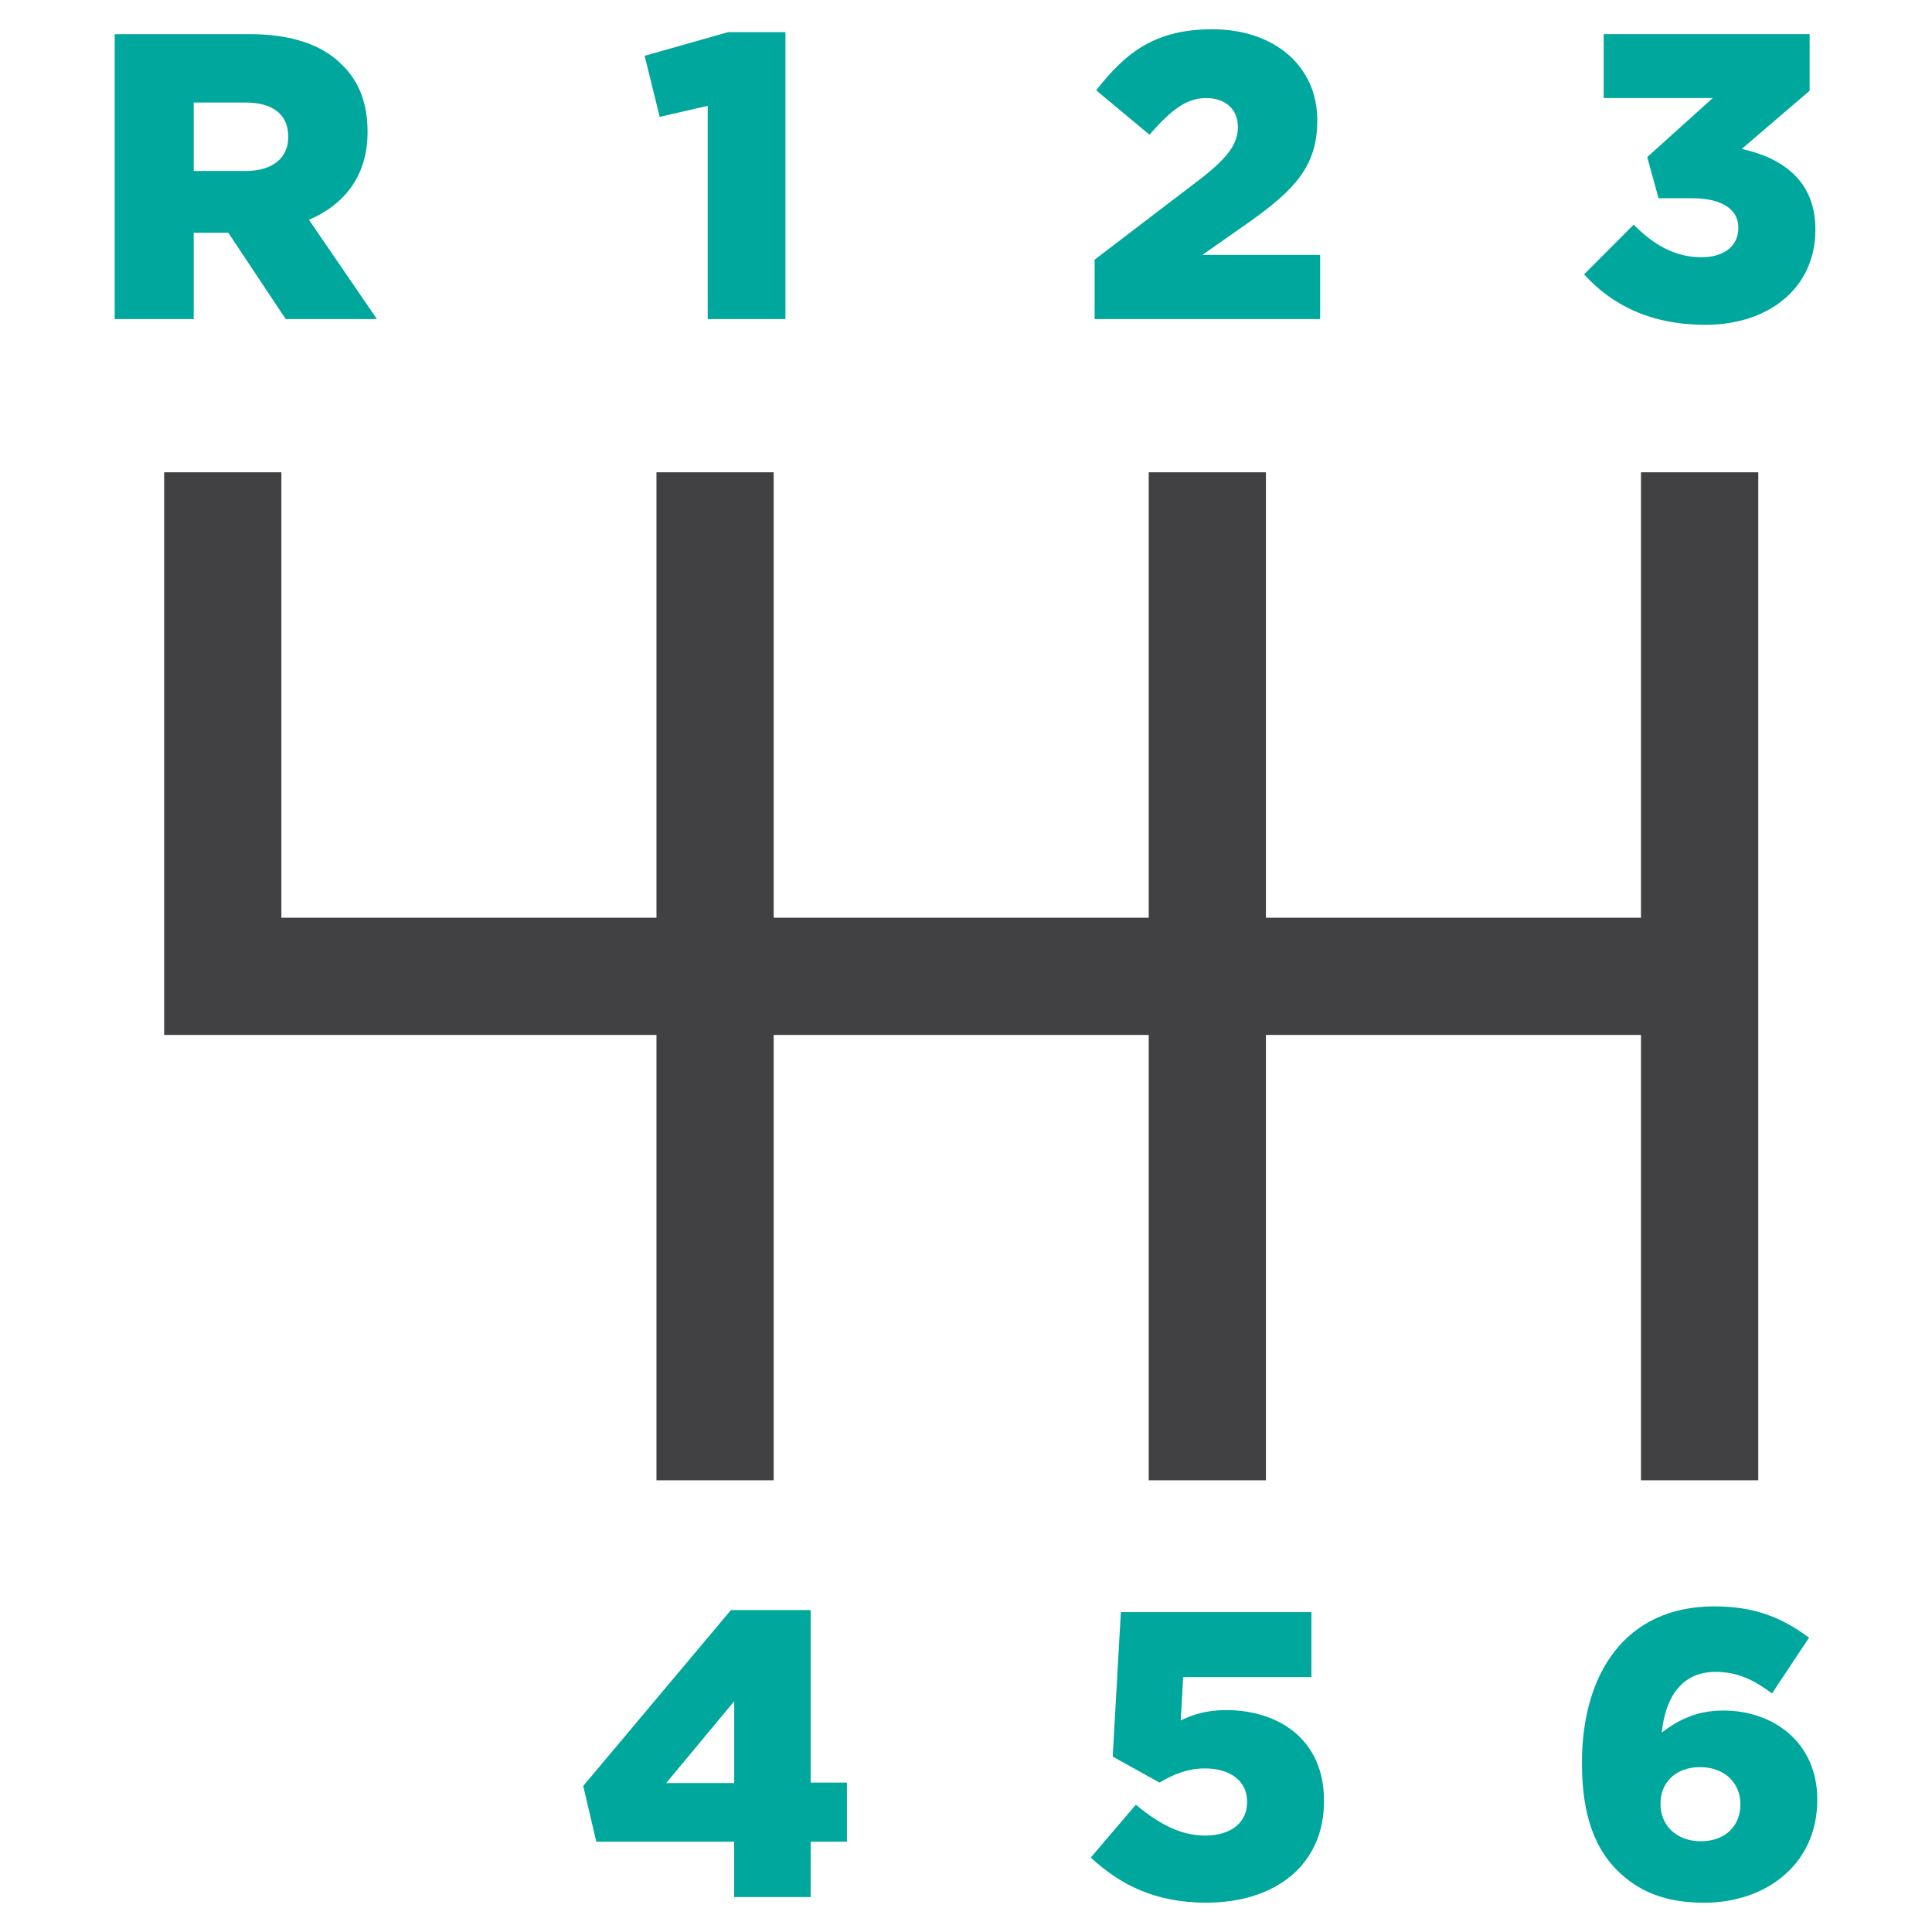 <svg id="Layer_1" enable-background="new 0 0 33 33" height="33" viewBox="0 0 33 33" width="33" xmlns="http://www.w3.org/2000/svg"><g><path d="m28.029 8.067v7.608h-6.406v-7.608h-2.002v7.608h-6.406v-7.608h-2.002v7.608h-6.407v-7.608h-2.002v9.61h8.409v7.607h2.002v-7.607h6.406v7.607h2.002v-7.607h6.406v7.607h2.004v-17.217z" fill="#414042"/><g><path d="m1.959.583h2.302c.744 0 1.259.195 1.585.528.286.279.432.654.432 1.134v.014c0 .744-.396 1.238-1.001 1.495l1.161 1.696h-1.558l-.98-1.474h-.591v1.474h-1.35zm2.24 2.337c.459 0 .724-.223.724-.577v-.014c0-.383-.278-.578-.73-.578h-.884v1.169z" fill="#00a79d"/></g><g><path d="m12.088 1.808-.82.188-.257-1.043 1.426-.404h.979v4.901h-1.328z" fill="#00a79d"/></g><g><path d="m18.697 4.435 1.822-1.39c.451-.354.625-.585.625-.876 0-.307-.217-.494-.543-.494s-.584.188-.967.626l-.91-.758c.522-.675 1.038-1.043 1.983-1.043 1.063 0 1.793.633 1.793 1.55v.015c0 .778-.402 1.182-1.127 1.703l-.834.585h2.01v1.097h-3.852z" fill="#00a79d"/></g><g><path d="m27.057 4.686.848-.849c.348.355.717.557 1.162.557.381 0 .625-.195.625-.494v-.014c0-.313-.285-.5-.793-.5h-.57l-.193-.703 1.119-1.008h-1.863v-1.092h3.518v.967l-1.16.994c.695.153 1.258.543 1.258 1.369v.015c0 .987-.793 1.62-1.877 1.62-.942 0-1.602-.341-2.074-.862z" fill="#00a79d"/></g><g><path d="m12.541 31.457h-2.356l-.223-.952 2.523-3.004h1.362v2.947h.619v1.009h-.619v.946h-1.307v-.946zm0-1.001v-1.398l-1.162 1.398z" fill="#00a79d"/></g><g><path d="m18.631 31.728.771-.903c.396.334.771.528 1.182.528.445 0 .717-.223.717-.57v-.014c0-.348-.291-.563-.717-.563-.299 0-.549.104-.779.242l-.799-.444.139-2.468h3.255v1.111h-2.191l-.041.738c.221-.105.451-.175.777-.175.877 0 1.67.487 1.67 1.544v.014c0 1.084-.828 1.731-2.01 1.731-.863.001-1.466-.299-1.974-.771z" fill="#00a79d"/></g><g><path d="m27.619 31.943c-.361-.361-.598-.911-.598-1.821v-.014c0-1.516.738-2.67 2.26-2.67.682 0 1.154.188 1.619.535l-.633.952c-.299-.222-.576-.368-.965-.368-.57 0-.855.424-.918 1.036.258-.194.57-.376 1.051-.376.854 0 1.605.543 1.605 1.516v.015c0 1.091-.869 1.752-1.934 1.752-.686 0-1.139-.208-1.487-.557zm2.108-1.119v-.014c0-.348-.264-.626-.688-.626-.426 0-.676.271-.676.619v.014c0 .354.264.633.689.633s.675-.271.675-.626z" fill="#00a79d"/></g></g></svg>